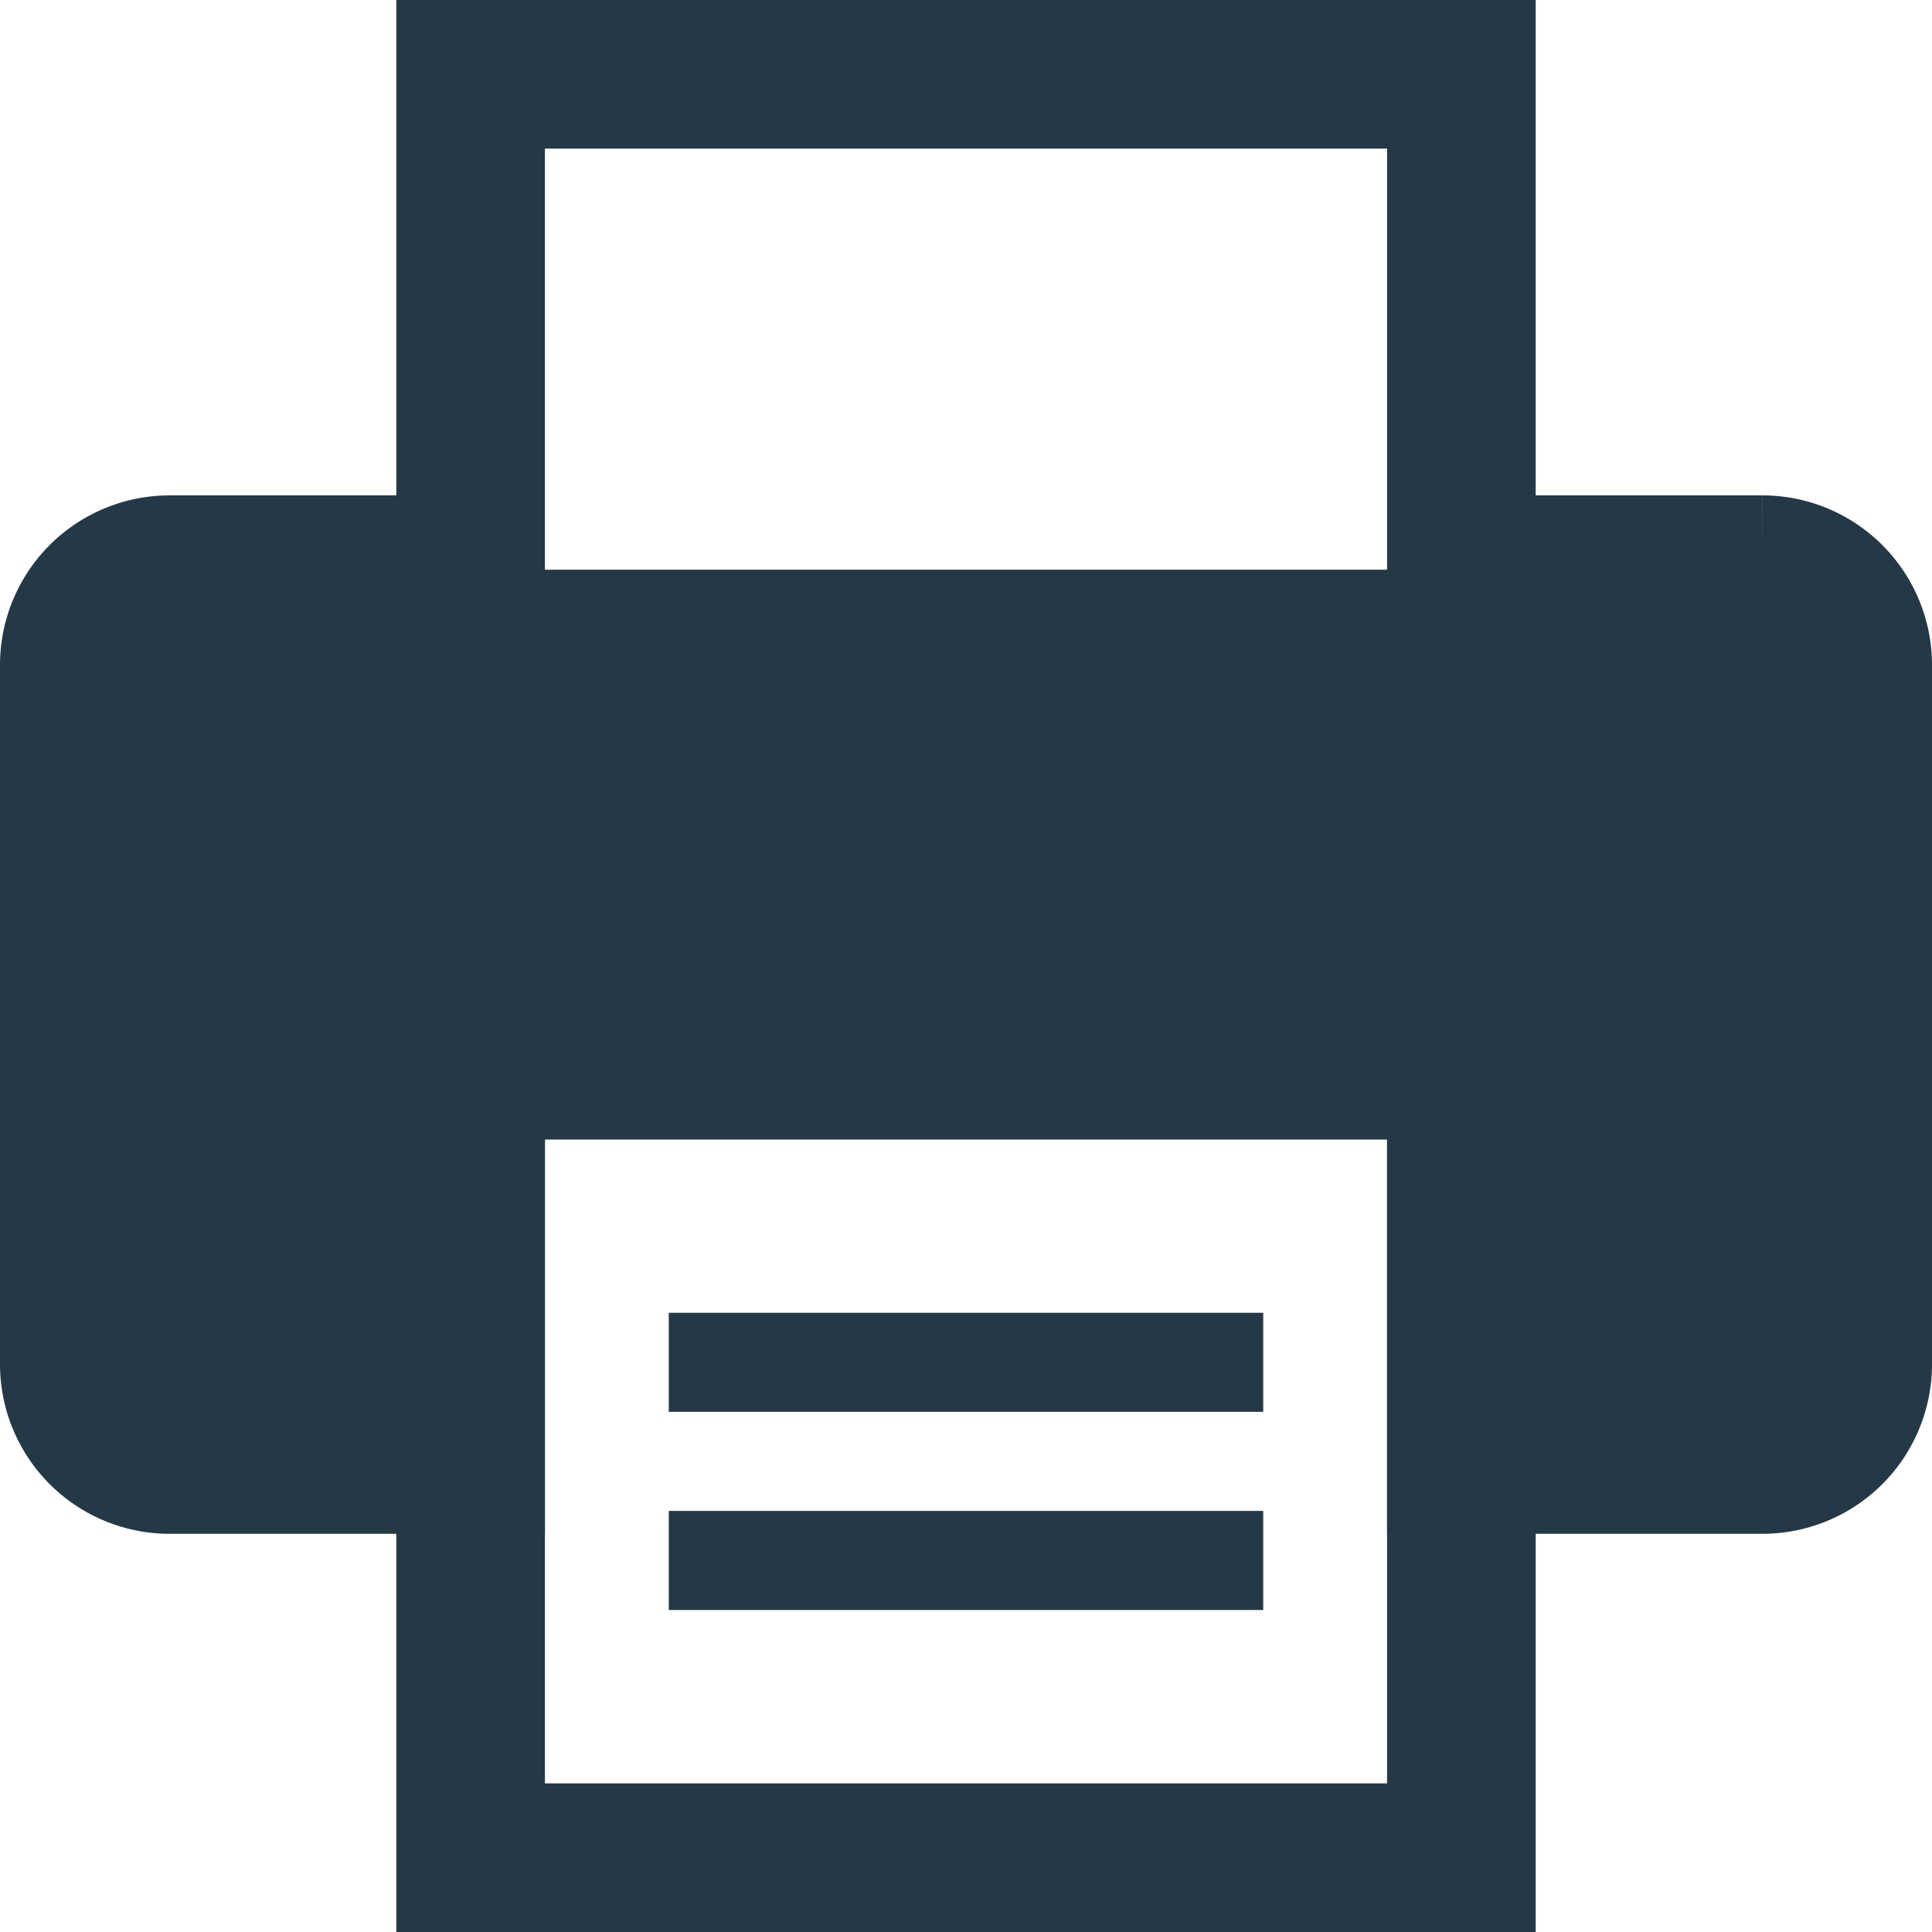 <svg xmlns="http://www.w3.org/2000/svg" width="19.5" height="19.5" viewBox="0 0 19.5 19.5"><g transform="translate(-460.833 -270.25)"><rect width="10" height="7" transform="translate(465.583 271)" fill="none" stroke="#253846" stroke-miterlimit="10" stroke-width="1.5"/><rect width="10" height="8" transform="translate(465.583 281)" fill="none" stroke="#253846" stroke-miterlimit="10" stroke-width="1.5"/><path d="M475.583,276h3.039a.962.962,0,0,1,.961.962v7.057a.962.962,0,0,1-.961.962h-3.039V281h-10v3.981h-3.038a.962.962,0,0,1-.962-.962v-7.057a.962.962,0,0,1,.962-.962h3.038" fill="#253846" stroke="#253846" stroke-miterlimit="10" stroke-width="1.5"/><line x2="6" transform="translate(467.583 284)" fill="none" stroke="#253846" stroke-miterlimit="10" stroke-width="1"/><line x2="6" transform="translate(467.583 286)" fill="none" stroke="#253846" stroke-miterlimit="10" stroke-width="1"/></g></svg>